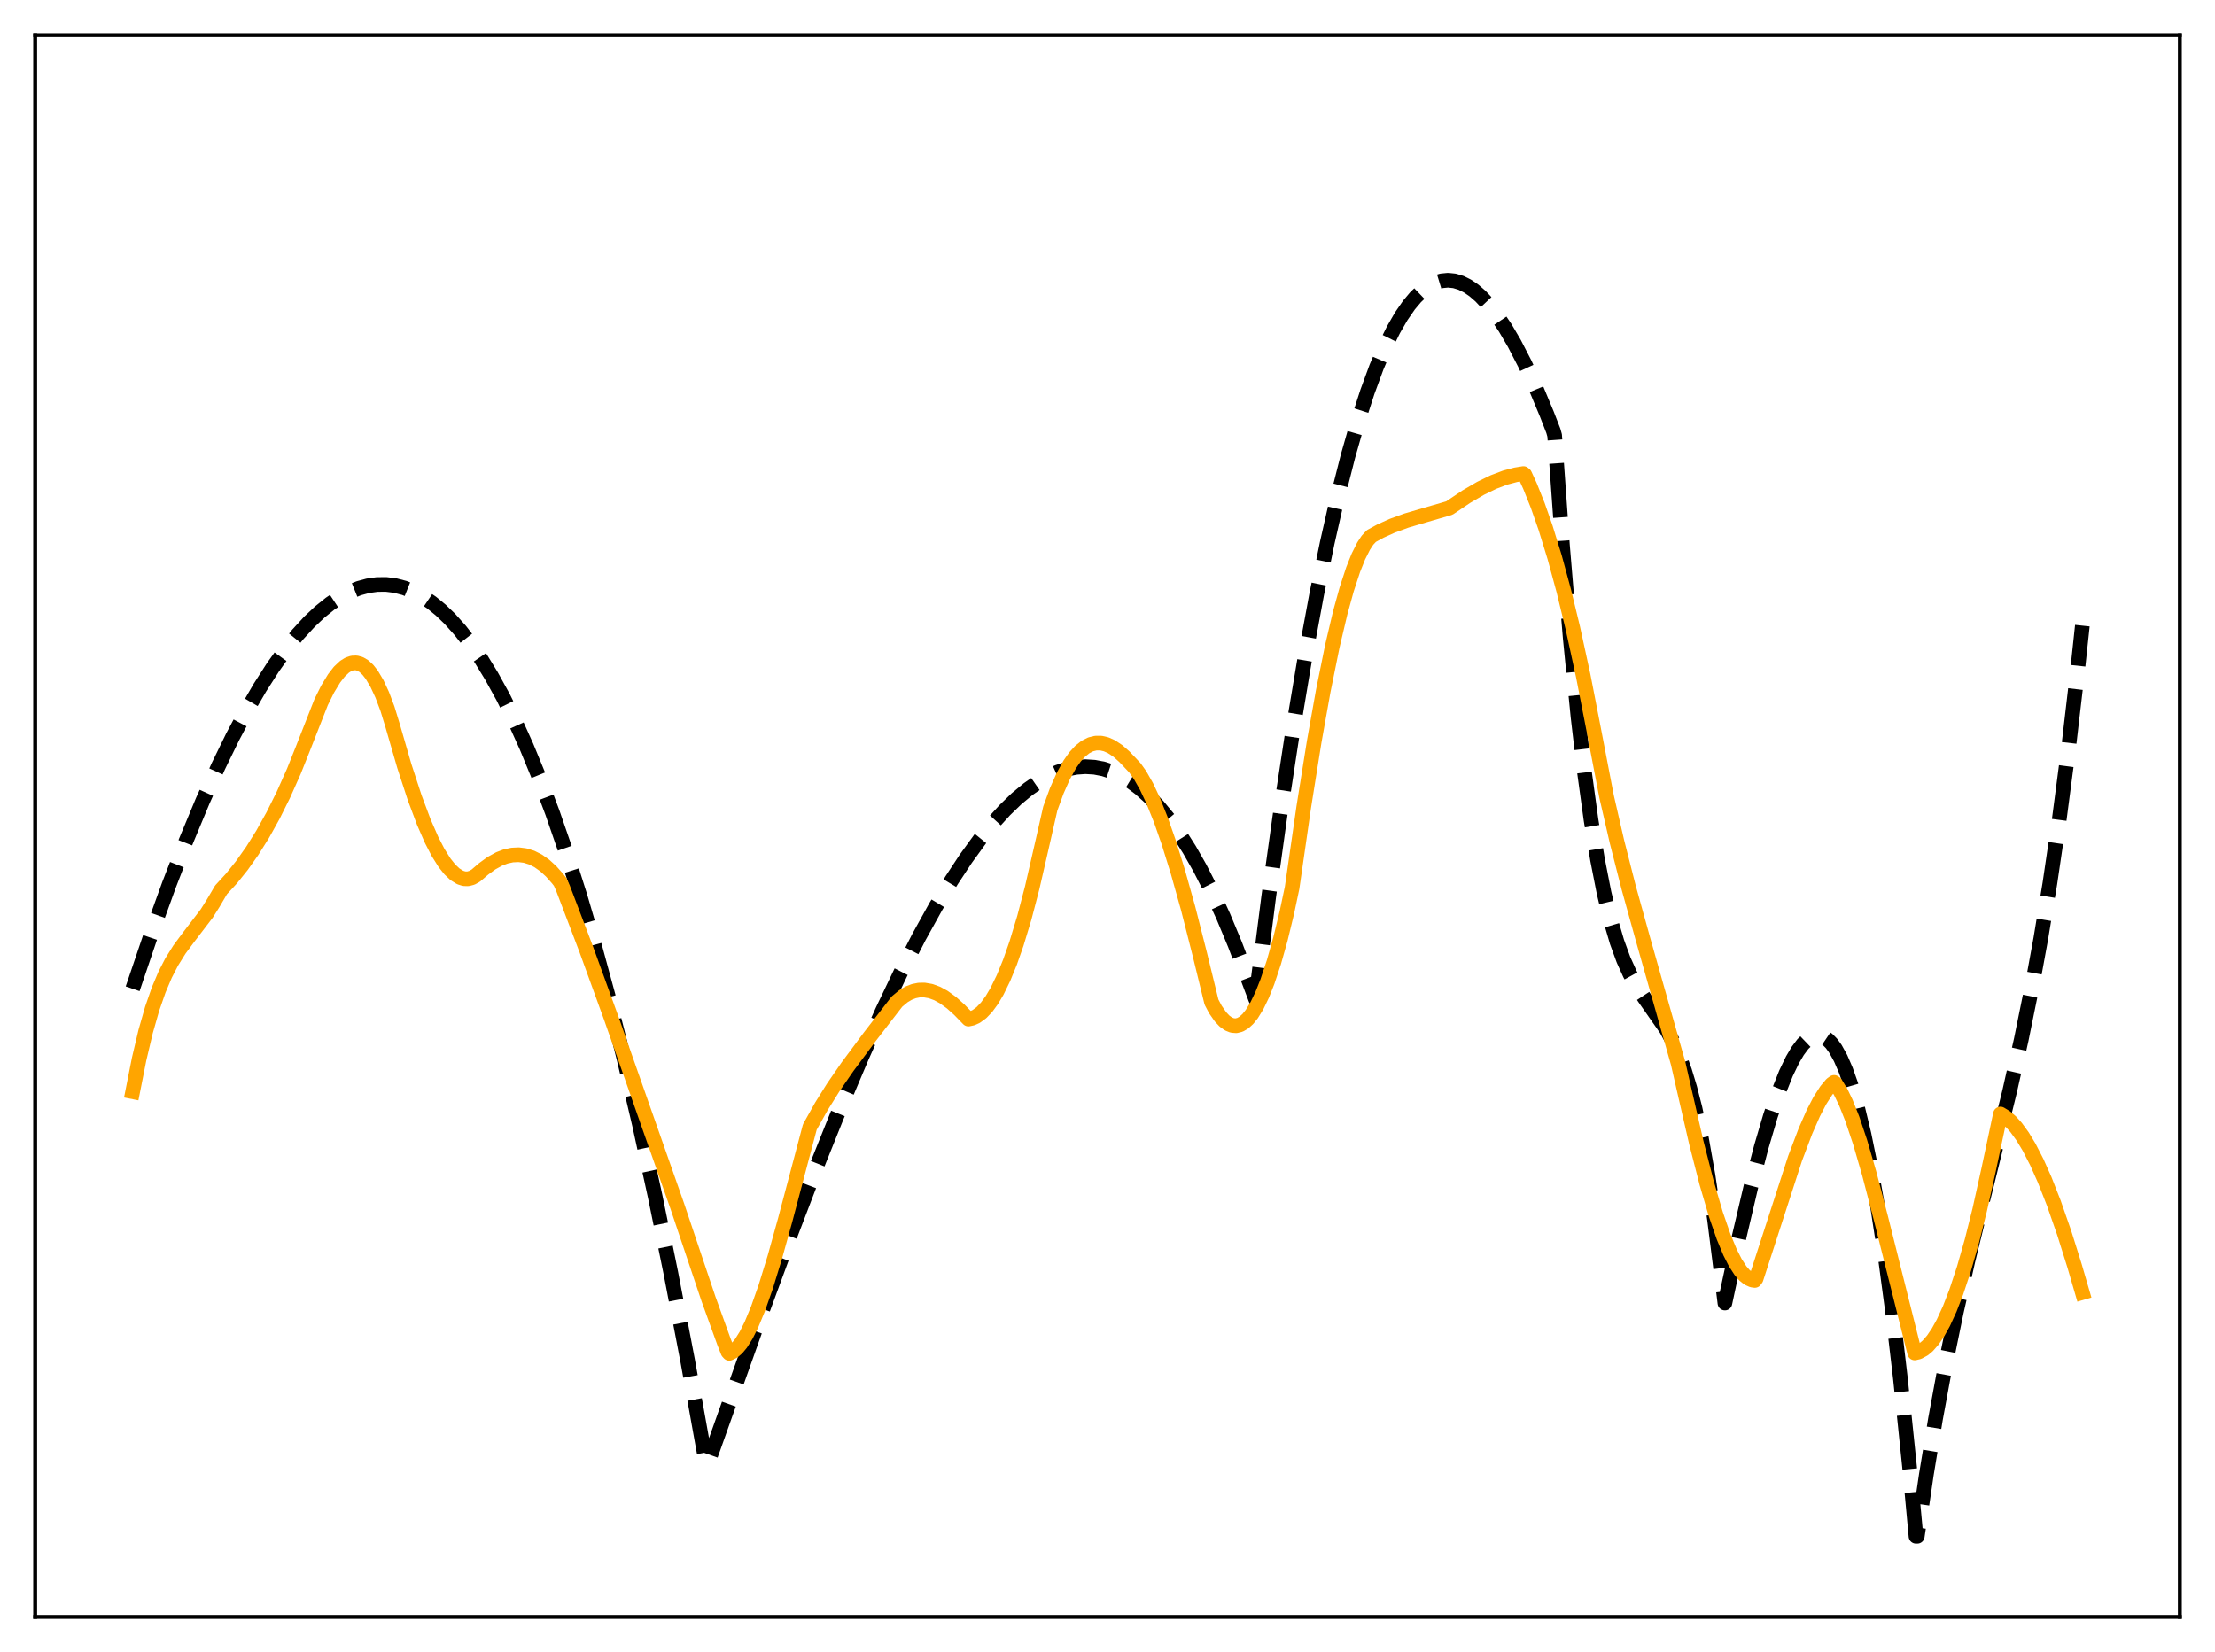 <?xml version="1.0" encoding="utf-8" standalone="no"?>
<!DOCTYPE svg PUBLIC "-//W3C//DTD SVG 1.1//EN"
  "http://www.w3.org/Graphics/SVG/1.1/DTD/svg11.dtd">
<svg xmlns:xlink="http://www.w3.org/1999/xlink" width="453.6pt" height="338.4pt" viewBox="0 0 453.6 338.4" xmlns="http://www.w3.org/2000/svg" version="1.1">
 <defs>
  <style type="text/css">*{stroke-linejoin: round; stroke-linecap: butt}</style>
 </defs>
 <g id="figure_1">
  <g id="patch_1">
   <path d="M 0 338.4 
L 453.6 338.4 
L 453.6 0 
L 0 0 
z
" style="fill: #ffffff"/>
  </g>
  <g id="axes_1">
   <g id="patch_2">
    <path d="M 7.2 331.2 
L 446.4 331.2 
L 446.4 7.2 
L 7.2 7.2 
z
" style="fill: #ffffff"/>
   </g>
   <g id="matplotlib.axis_1"/>
   <g id="matplotlib.axis_2"/>
   <g id="line2d_1">
    <path d="M 27.164 202.533 
L 30.89 191.545 
L 34.617 181.24 
L 38.077 172.304 
L 41.537 163.997 
L 44.732 156.906 
L 47.66 150.904 
L 50.588 145.392 
L 53.249 140.815 
L 55.911 136.661 
L 58.573 132.94 
L 60.969 129.967 
L 63.364 127.357 
L 65.494 125.348 
L 67.623 123.636 
L 69.753 122.225 
L 71.616 121.242 
L 73.479 120.495 
L 75.343 119.989 
L 77.206 119.727 
L 79.069 119.71 
L 80.932 119.943 
L 82.796 120.429 
L 84.659 121.17 
L 86.522 122.17 
L 88.385 123.431 
L 90.249 124.957 
L 92.112 126.75 
L 94.241 129.131 
L 96.371 131.871 
L 98.5 134.973 
L 100.63 138.442 
L 103.025 142.79 
L 105.421 147.614 
L 107.817 152.922 
L 110.479 159.394 
L 113.14 166.48 
L 115.802 174.189 
L 118.73 183.398 
L 121.658 193.382 
L 124.586 204.154 
L 127.78 216.818 
L 130.975 230.448 
L 134.169 245.06 
L 137.363 260.668 
L 140.823 278.721 
L 144.284 297.982 
L 144.55 299.514 
L 144.816 300.124 
L 154.665 272.418 
L 161.319 254.327 
L 166.909 239.734 
L 171.967 227.138 
L 176.492 216.448 
L 180.751 206.96 
L 184.477 199.167 
L 188.204 191.894 
L 191.664 185.645 
L 194.858 180.338 
L 197.786 175.887 
L 200.714 171.854 
L 203.376 168.567 
L 205.772 165.933 
L 208.167 163.616 
L 210.563 161.629 
L 212.692 160.149 
L 214.822 158.946 
L 216.685 158.128 
L 218.548 157.535 
L 220.412 157.171 
L 222.275 157.043 
L 224.138 157.155 
L 226.001 157.513 
L 227.865 158.123 
L 229.728 158.991 
L 231.591 160.12 
L 233.455 161.518 
L 235.318 163.189 
L 237.181 165.139 
L 239.311 167.716 
L 241.44 170.673 
L 243.569 174.017 
L 245.699 177.757 
L 248.095 182.448 
L 250.49 187.661 
L 252.886 193.41 
L 255.281 199.704 
L 257.145 204.648 
L 259.807 183.707 
L 262.468 164.587 
L 264.864 148.893 
L 267.26 134.593 
L 269.655 121.646 
L 271.785 111.243 
L 273.914 101.851 
L 276.044 93.444 
L 278.173 85.993 
L 280.036 80.236 
L 281.9 75.172 
L 283.763 70.784 
L 285.36 67.545 
L 286.957 64.776 
L 288.554 62.466 
L 289.885 60.884 
L 291.216 59.606 
L 292.547 58.624 
L 293.878 57.934 
L 295.209 57.527 
L 296.54 57.397 
L 297.871 57.538 
L 299.201 57.942 
L 300.532 58.604 
L 301.863 59.516 
L 303.194 60.671 
L 304.791 62.37 
L 306.388 64.398 
L 308.252 67.165 
L 310.115 70.347 
L 312.244 74.467 
L 314.374 79.077 
L 316.769 84.815 
L 318.1 88.241 
L 318.367 89.189 
L 319.964 111.601 
L 321.561 130.737 
L 323.158 146.888 
L 324.489 158.273 
L 325.82 167.952 
L 327.151 176.092 
L 328.481 182.859 
L 329.812 188.42 
L 331.143 192.944 
L 332.474 196.595 
L 333.805 199.543 
L 335.136 201.953 
L 336.733 204.371 
L 341.258 210.852 
L 342.589 213.339 
L 343.92 216.392 
L 344.985 219.353 
L 346.049 222.868 
L 347.114 227.023 
L 348.445 233.246 
L 349.776 240.769 
L 351.107 249.758 
L 352.438 260.382 
L 353.236 266.907 
L 356.164 253.282 
L 358.56 243.084 
L 360.689 234.923 
L 362.553 228.603 
L 364.15 223.876 
L 365.747 219.854 
L 367.078 217.086 
L 368.143 215.28 
L 369.207 213.858 
L 370.272 212.838 
L 371.071 212.348 
L 371.869 212.104 
L 372.668 212.112 
L 373.466 212.381 
L 374.265 212.919 
L 375.063 213.733 
L 375.862 214.832 
L 376.927 216.754 
L 377.991 219.214 
L 379.056 222.232 
L 380.387 226.818 
L 381.718 232.341 
L 383.049 238.838 
L 384.38 246.347 
L 385.977 256.743 
L 387.574 268.712 
L 389.171 282.316 
L 391.034 300.34 
L 392.365 314.687 
L 392.631 314.688 
L 394.495 302.007 
L 396.358 290.675 
L 398.487 279.121 
L 400.617 268.772 
L 403.012 258.202 
L 406.207 245.169 
L 411.53 223.608 
L 413.926 212.938 
L 416.055 202.464 
L 417.919 192.292 
L 419.782 180.971 
L 421.645 168.303 
L 423.508 154.089 
L 425.372 138.132 
L 426.436 128.153 
L 426.436 128.153 
" clip-path="url(#p3fc085a199)" style="fill: none; stroke-dasharray: 11.1,4.8; stroke-dashoffset: 0; stroke: #000000; stroke-width: 3"/>
   </g>
   <g id="line2d_2">
    <path d="M 27.164 223.627 
L 28.495 216.91 
L 29.825 211.286 
L 31.156 206.63 
L 32.487 202.793 
L 33.818 199.644 
L 35.149 197.055 
L 36.746 194.495 
L 38.609 191.983 
L 42.336 187.11 
L 43.667 184.991 
L 45.264 182.271 
L 47.393 179.953 
L 49.523 177.301 
L 51.652 174.289 
L 53.782 170.887 
L 55.911 167.063 
L 58.041 162.781 
L 60.17 158.003 
L 62.033 153.335 
L 65.76 143.832 
L 67.091 141.15 
L 68.422 138.954 
L 69.487 137.582 
L 70.551 136.577 
L 71.35 136.077 
L 72.148 135.807 
L 72.947 135.775 
L 73.745 135.991 
L 74.544 136.465 
L 75.343 137.209 
L 76.141 138.229 
L 77.206 140.028 
L 78.271 142.319 
L 79.335 145.144 
L 80.4 148.624 
L 82.796 156.894 
L 84.925 163.413 
L 86.788 168.387 
L 88.385 172.041 
L 89.716 174.619 
L 91.047 176.735 
L 92.112 178.074 
L 93.177 179.081 
L 94.241 179.739 
L 95.04 179.987 
L 95.839 180.008 
L 96.637 179.797 
L 97.436 179.346 
L 99.033 177.98 
L 100.63 176.814 
L 102.227 175.933 
L 103.558 175.428 
L 104.889 175.14 
L 106.22 175.077 
L 107.551 175.248 
L 108.881 175.664 
L 110.212 176.332 
L 111.543 177.272 
L 112.874 178.489 
L 114.205 179.991 
L 114.737 180.675 
L 115.27 181.875 
L 120.061 194.466 
L 125.119 208.403 
L 138.694 247.036 
L 145.082 266.041 
L 148.276 274.881 
L 149.075 276.921 
L 149.341 277.213 
L 150.14 276.828 
L 150.938 276.145 
L 151.737 275.182 
L 152.801 273.489 
L 153.866 271.364 
L 155.197 268.162 
L 156.794 263.628 
L 158.657 257.575 
L 160.787 249.915 
L 165.844 230.842 
L 168.24 226.574 
L 170.636 222.747 
L 173.564 218.5 
L 178.089 212.407 
L 183.679 205.163 
L 185.009 204.057 
L 186.074 203.428 
L 187.139 203.014 
L 188.204 202.803 
L 189.268 202.785 
L 190.599 203.015 
L 191.93 203.505 
L 193.261 204.235 
L 194.858 205.391 
L 196.455 206.825 
L 198.319 208.742 
L 199.117 208.567 
L 199.916 208.203 
L 200.98 207.423 
L 202.045 206.305 
L 203.11 204.849 
L 204.175 203.052 
L 205.505 200.327 
L 206.836 197.066 
L 208.167 193.267 
L 209.764 187.994 
L 211.361 181.894 
L 213.225 173.784 
L 215.088 165.602 
L 216.419 161.958 
L 217.75 158.956 
L 219.081 156.556 
L 220.145 155.044 
L 221.21 153.873 
L 222.275 153.024 
L 223.34 152.477 
L 224.404 152.215 
L 225.469 152.217 
L 226.534 152.466 
L 227.599 152.941 
L 228.929 153.825 
L 230.26 155.002 
L 232.39 157.253 
L 233.455 158.751 
L 234.785 161.092 
L 236.116 163.919 
L 237.713 167.9 
L 239.311 172.467 
L 241.174 178.449 
L 243.303 186.03 
L 245.699 195.448 
L 248.095 205.26 
L 248.893 206.776 
L 249.958 208.304 
L 250.756 209.147 
L 251.555 209.73 
L 252.353 210.052 
L 253.152 210.111 
L 253.951 209.909 
L 254.749 209.443 
L 255.548 208.713 
L 256.346 207.719 
L 257.411 205.982 
L 258.476 203.773 
L 259.54 201.093 
L 260.871 197.104 
L 262.202 192.383 
L 263.533 186.9 
L 264.598 181.871 
L 266.993 165.284 
L 269.123 151.952 
L 270.986 141.514 
L 272.849 132.337 
L 274.447 125.558 
L 275.777 120.728 
L 277.108 116.671 
L 278.173 113.997 
L 279.238 111.872 
L 280.036 110.653 
L 280.835 109.796 
L 282.698 108.779 
L 285.094 107.695 
L 288.022 106.628 
L 291.748 105.533 
L 296.806 104.064 
L 300.266 101.739 
L 303.194 100.026 
L 305.856 98.732 
L 308.252 97.827 
L 310.381 97.261 
L 311.978 97.001 
L 312.244 97.217 
L 313.309 99.535 
L 314.906 103.526 
L 316.503 108.085 
L 318.367 114.132 
L 320.23 120.981 
L 322.093 128.646 
L 324.223 138.433 
L 326.352 149.351 
L 329.014 163.207 
L 331.143 172.446 
L 333.539 181.848 
L 336.467 192.403 
L 343.654 217.786 
L 344.719 222.463 
L 347.38 234.039 
L 349.51 242.346 
L 351.373 248.698 
L 352.97 253.327 
L 354.301 256.533 
L 355.366 258.626 
L 356.431 260.273 
L 357.229 261.2 
L 358.028 261.847 
L 358.826 262.205 
L 359.359 262.278 
L 359.625 261.917 
L 367.61 237.274 
L 369.74 231.662 
L 371.337 228.026 
L 372.668 225.459 
L 373.999 223.377 
L 375.063 222.1 
L 375.596 221.712 
L 375.862 221.901 
L 376.927 223.633 
L 377.991 225.83 
L 379.322 229.172 
L 380.919 233.937 
L 382.783 240.339 
L 385.178 249.521 
L 392.099 277.126 
L 392.897 276.94 
L 393.962 276.36 
L 394.761 275.687 
L 395.825 274.472 
L 396.89 272.9 
L 397.955 270.977 
L 399.286 268.081 
L 400.617 264.643 
L 402.214 259.813 
L 403.811 254.216 
L 405.408 247.852 
L 407.271 239.459 
L 409.667 228.192 
L 410.732 228.837 
L 411.796 229.755 
L 412.861 230.934 
L 414.192 232.761 
L 415.523 234.961 
L 417.12 238.067 
L 418.717 241.651 
L 420.58 246.396 
L 422.71 252.505 
L 424.839 259.281 
L 426.436 264.76 
L 426.436 264.76 
" clip-path="url(#p3fc085a199)" style="fill: none; stroke: #ffa500; stroke-width: 3; stroke-linecap: square"/>
   </g>
   <g id="patch_3">
    <path d="M 7.2 331.2 
L 7.2 7.2 
" style="fill: none; stroke: #000000; stroke-width: 0.8; stroke-linejoin: miter; stroke-linecap: square"/>
   </g>
   <g id="patch_4">
    <path d="M 446.4 331.2 
L 446.4 7.2 
" style="fill: none; stroke: #000000; stroke-width: 0.8; stroke-linejoin: miter; stroke-linecap: square"/>
   </g>
   <g id="patch_5">
    <path d="M 7.2 331.2 
L 446.4 331.2 
" style="fill: none; stroke: #000000; stroke-width: 0.8; stroke-linejoin: miter; stroke-linecap: square"/>
   </g>
   <g id="patch_6">
    <path d="M 7.2 7.2 
L 446.4 7.2 
" style="fill: none; stroke: #000000; stroke-width: 0.8; stroke-linejoin: miter; stroke-linecap: square"/>
   </g>
  </g>
 </g>
 <defs>
  <clipPath id="p3fc085a199">
   <rect x="7.2" y="7.2" width="439.2" height="324"/>
  </clipPath>
 </defs>
</svg>
